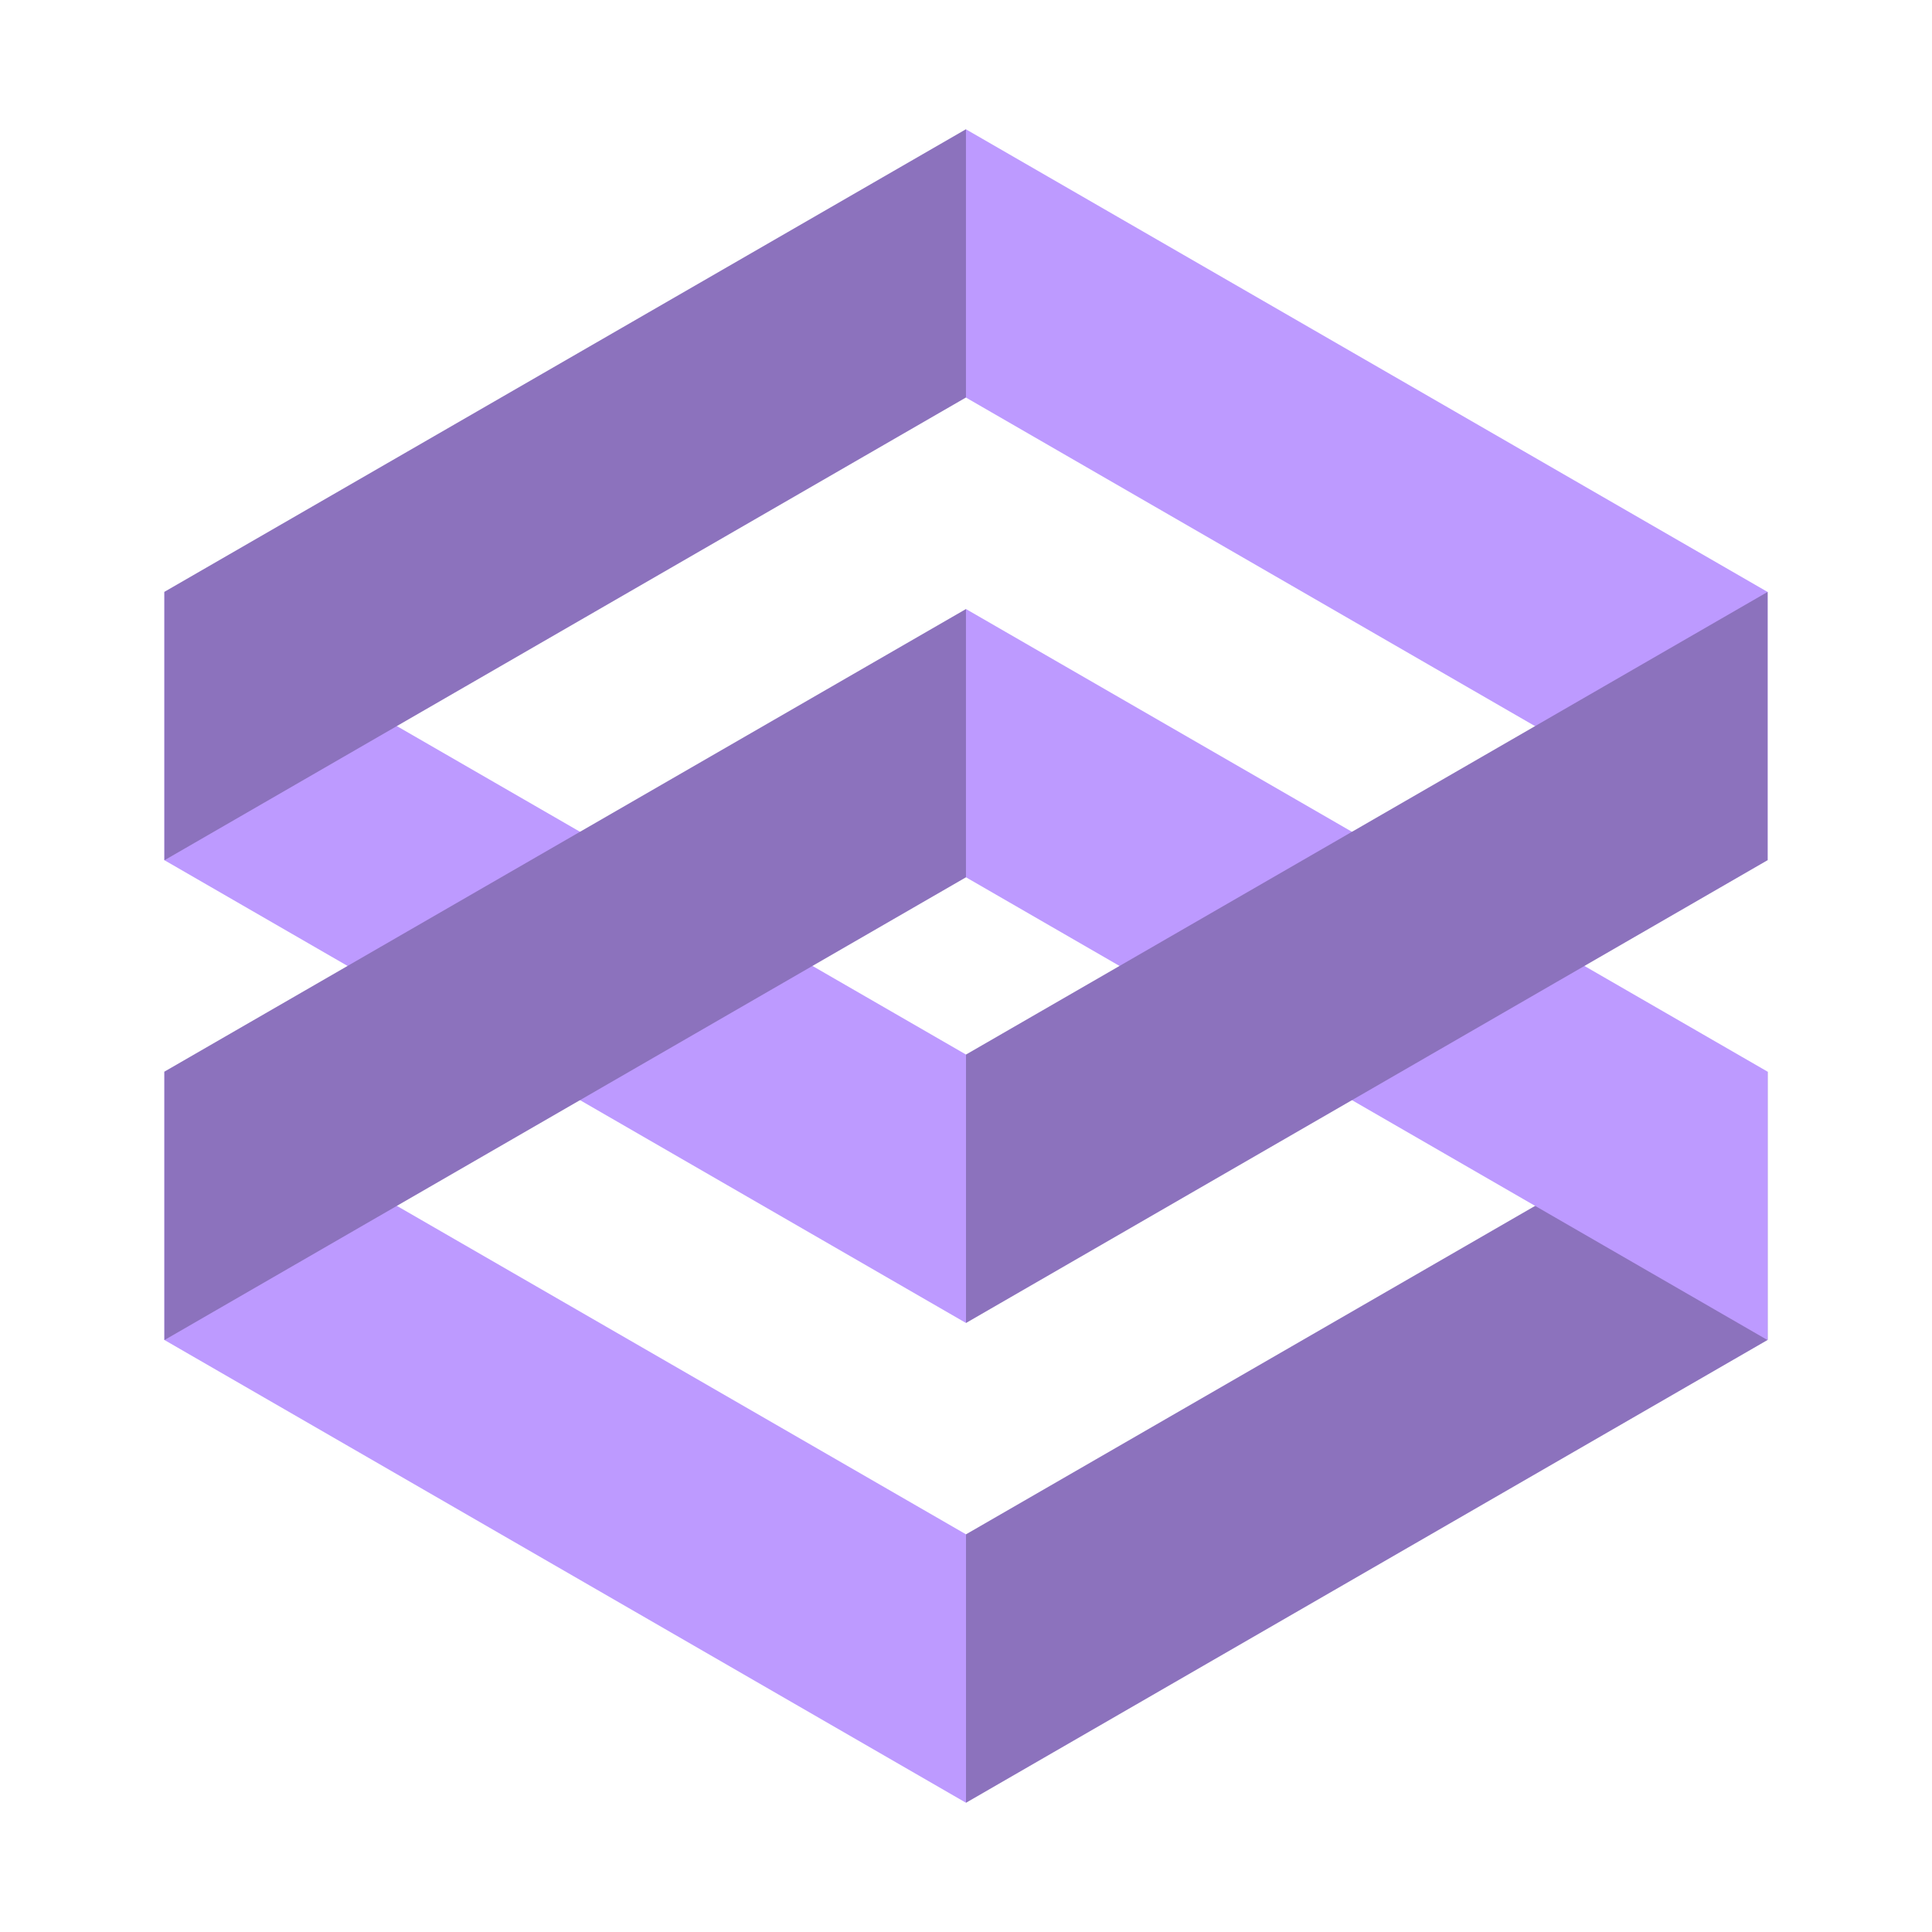 <?xml version="1.0" encoding="UTF-8"?>
<svg version="1.1" viewBox="0 0 192 192" xmlns="http://www.w3.org/2000/svg">
 <path d="m96 104.8v26.677l-79.664-45.994v-26.659z" style="fill:#bd9aff;stroke-linecap:round;stroke-linejoin:round;stroke-width:3.784"/>
 <path d="m16.336 58.817v26.677l79.664-45.994v-26.659z" style="fill:#8c72bd;stroke-linecap:round;stroke-linejoin:round;stroke-width:3.784"/>
 <path d="m96 152.48v26.677l-79.664-45.994v-26.659z" style="fill:#bd9aff;stroke-linecap:round;stroke-linejoin:round;stroke-width:3.784"/>
 <path d="m16.336 106.5v26.677l79.664-45.994v-26.659z" style="fill:#8c72bd;stroke-linecap:round;stroke-linejoin:round;stroke-width:3.784"/>
 <path d="m96 152.48v26.677l79.664-45.994v-26.659z" style="fill:#8c72bd;stroke-linecap:round;stroke-linejoin:round;stroke-width:3.784"/>
 <path d="m175.66 106.5v26.677l-79.664-45.994v-26.659z" style="fill:#bd9aff;stroke-linecap:round;stroke-linejoin:round;stroke-width:3.784"/>
 <path d="m175.66 58.827v26.677l-79.664-45.994v-26.659z" style="fill:#bd9aff;stroke-linecap:round;stroke-linejoin:round;stroke-width:3.784"/>
 <path d="m96 104.8v26.677l79.664-45.994v-26.659z" style="fill:#8c72bd;stroke-linecap:round;stroke-linejoin:round;stroke-width:3.784"/>
</svg>
